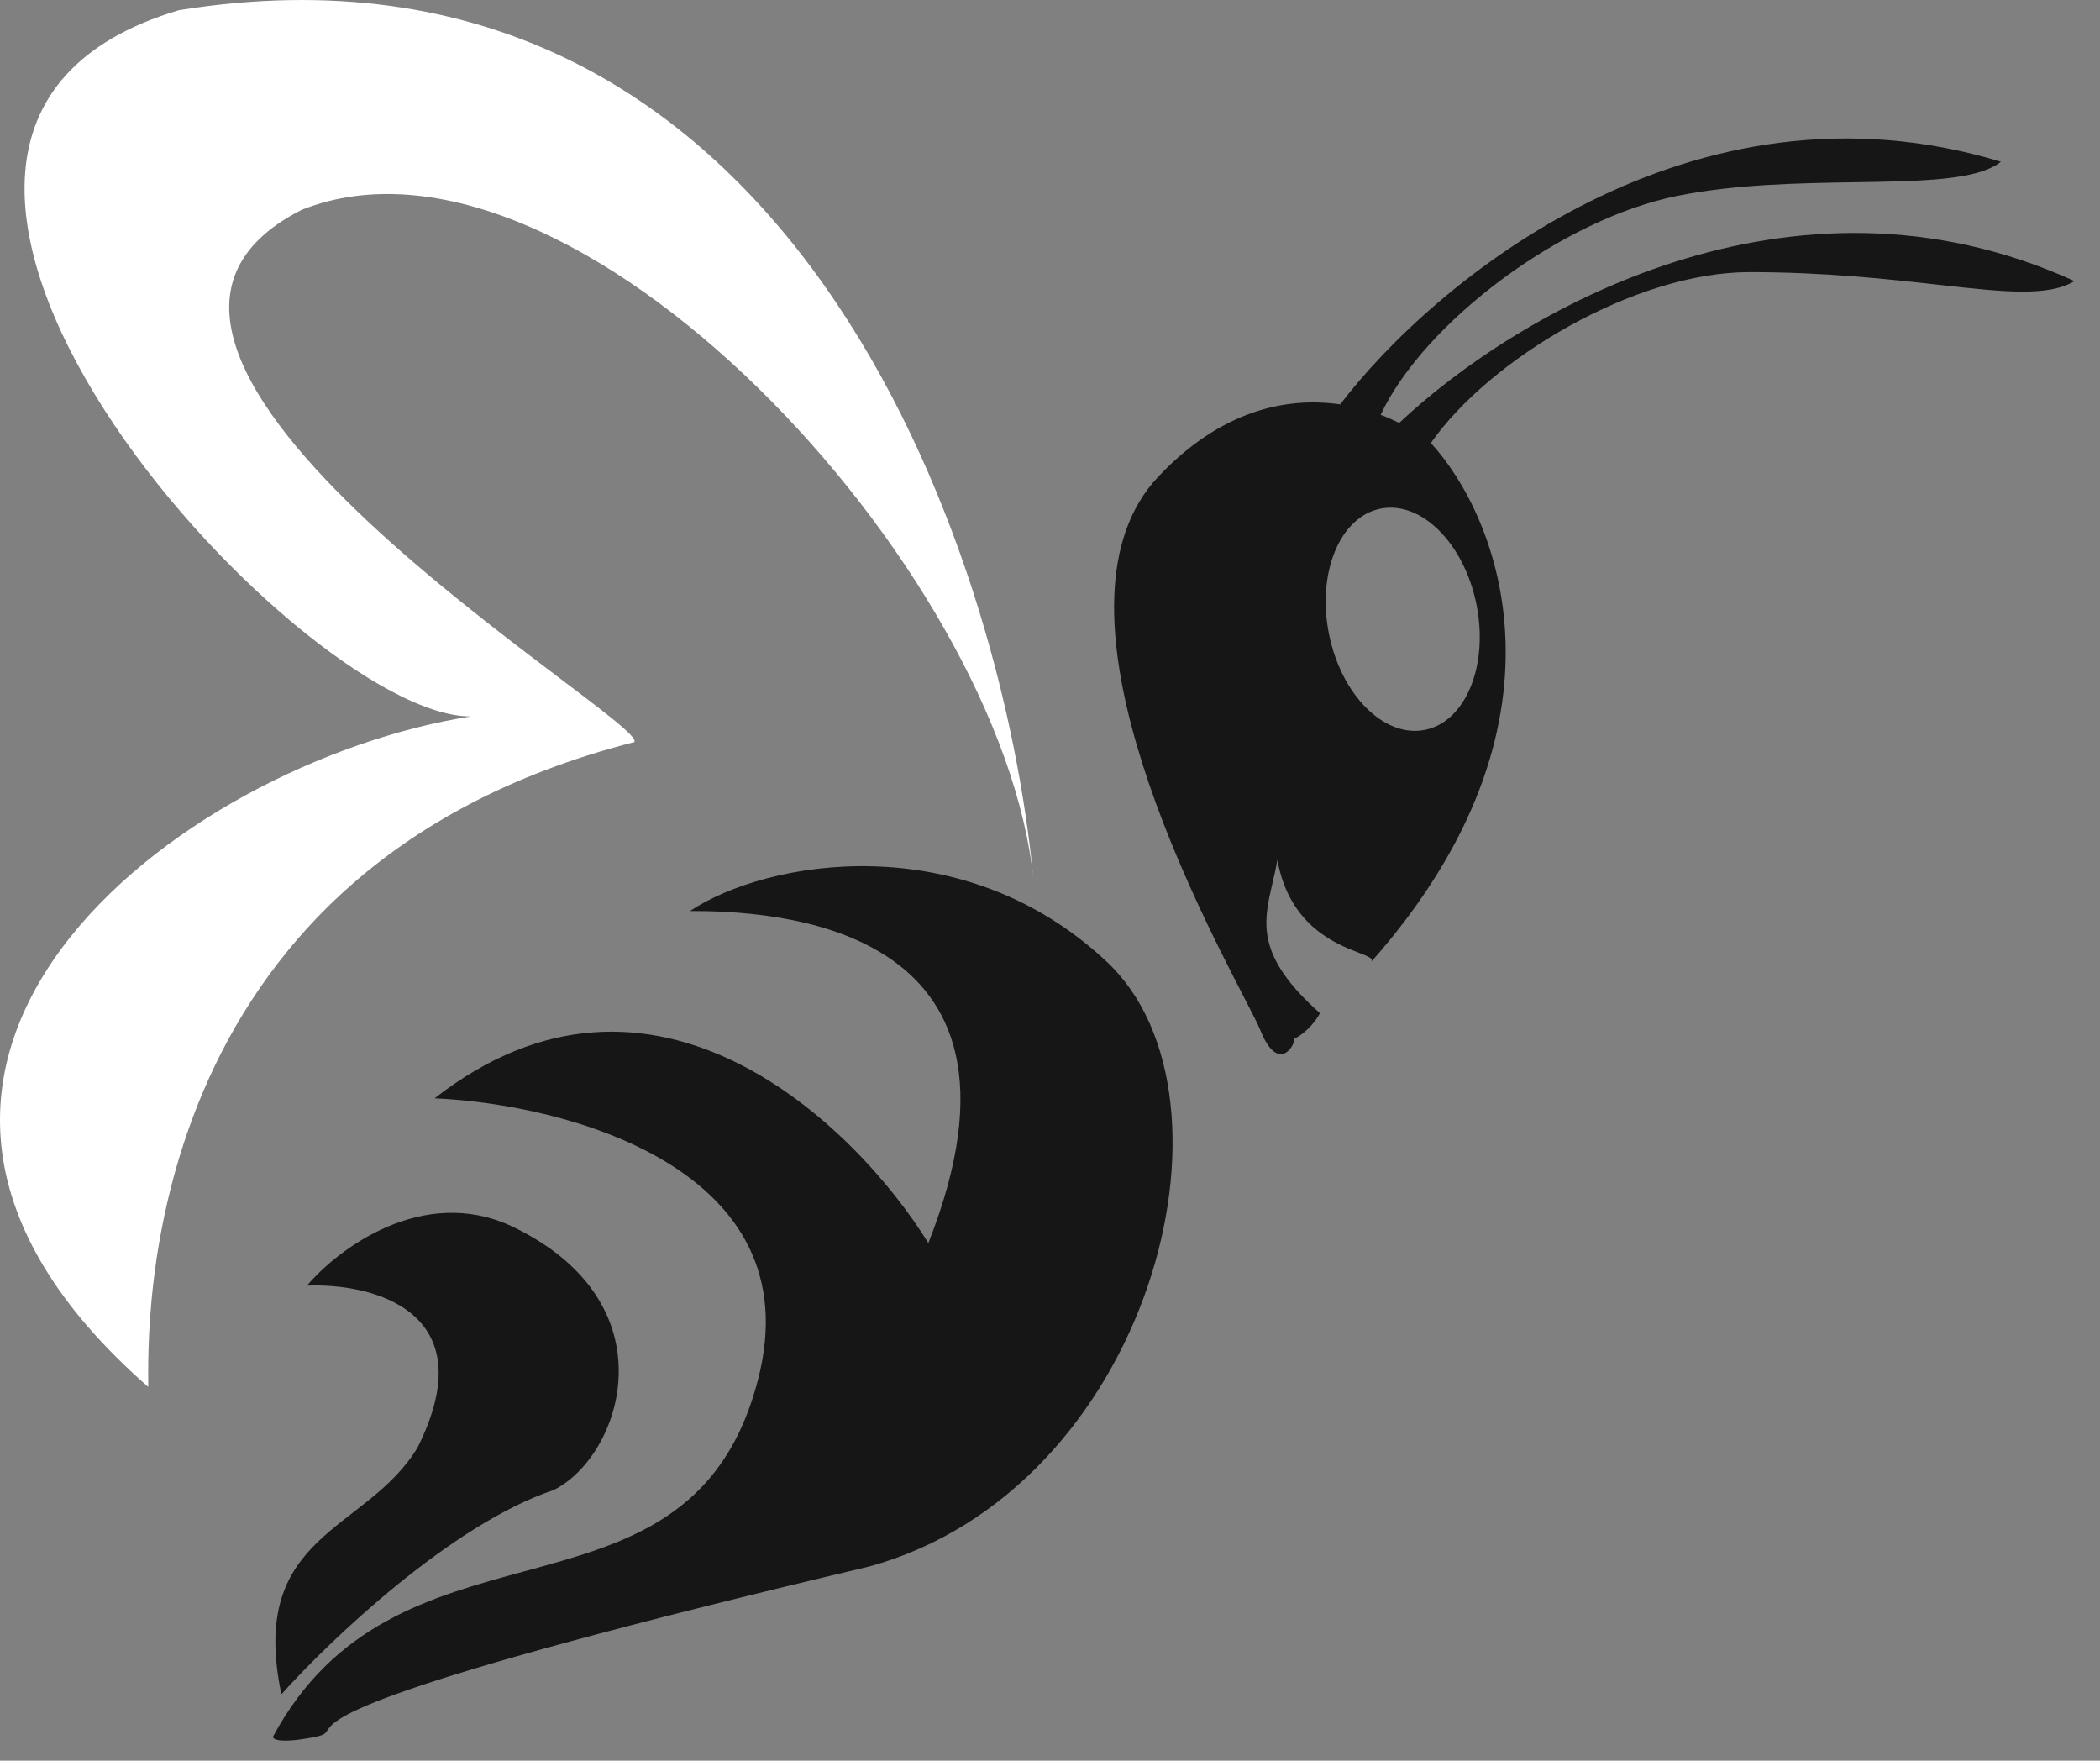 <svg width="68" height="57" viewBox="0 0 68 57" fill="none" xmlns="http://www.w3.org/2000/svg">
<rect x="0" y="0" width="68" height="57" fill="#808080" stroke="none"/>
<path d="M17.933 48.237C14.625 49.34 10.674 53.107 9.112 54.852C8.01 49.615 11.869 49.615 13.523 46.859C15.728 42.449 12.053 41.53 9.939 41.622C10.95 40.427 13.688 38.369 16.555 39.692C21.792 42.173 20.138 47.134 17.933 48.237Z" fill="#161616"/>
<path d="M5.794 0.33C25.545 -2.852 32.471 17.783 33.465 28.497C32.471 18.39 18.552 3.312 9.771 6.792C0.658 11.413 21.038 23.361 20.541 24.024C4.303 28.166 4.8 43.078 4.8 44.901C-7.13 34.462 5.794 24.686 15.239 23.195C9.605 23.195 -7.627 4.306 5.794 0.33Z" fill="white"/>
<path fill-rule="evenodd" clip-rule="evenodd" d="M43.396 13.092C46.427 9.116 54.766 2.186 64.792 5.237C64.042 5.837 62.233 5.866 60.074 5.9C58.262 5.929 56.204 5.962 54.318 6.34C50.594 7.084 46.124 10.418 44.706 13.43C44.919 13.509 45.12 13.598 45.308 13.691C49.084 10.138 57.963 4.9 67.173 9.1C66.317 9.616 64.871 9.454 62.749 9.217H62.749C61.124 9.036 59.102 8.81 56.645 8.81C52.95 8.81 48.245 11.609 46.332 14.342C48.536 16.739 51.222 23.439 44.394 31.147C44.491 31.036 44.312 30.966 43.998 30.844C43.253 30.555 41.75 29.972 41.362 27.84C41.318 28.104 41.26 28.355 41.203 28.598C40.907 29.875 40.657 30.949 42.741 32.801C42.649 32.985 42.355 33.407 41.914 33.628C41.914 33.904 41.362 34.73 40.811 33.352C40.738 33.169 40.548 32.801 40.284 32.29C38.56 28.951 33.679 19.499 37.503 15.436C39.539 13.273 41.673 12.841 43.396 13.092ZM10.215 56.23C9.113 56.451 8.837 56.322 8.837 56.23C10.808 52.551 13.969 51.691 16.976 50.872C20.278 49.973 23.395 49.125 24.548 44.654C26.312 37.818 18.301 35.741 14.074 35.557C21.131 30.045 27.672 36.384 30.061 40.243C34.196 29.769 24.824 29.493 22.343 29.493C24.824 27.84 31.164 26.737 35.85 31.147C40.535 35.557 37.228 48.237 28.132 50.718C11.508 54.655 10.853 55.641 10.603 56.018C10.537 56.117 10.5 56.173 10.215 56.23ZM43.034 20.528C43.432 22.506 44.823 23.894 46.142 23.629C47.46 23.364 48.207 21.546 47.809 19.568C47.411 17.59 46.02 16.202 44.702 16.467C43.383 16.732 42.637 18.55 43.034 20.528Z" fill="#161616"/>
</svg>
